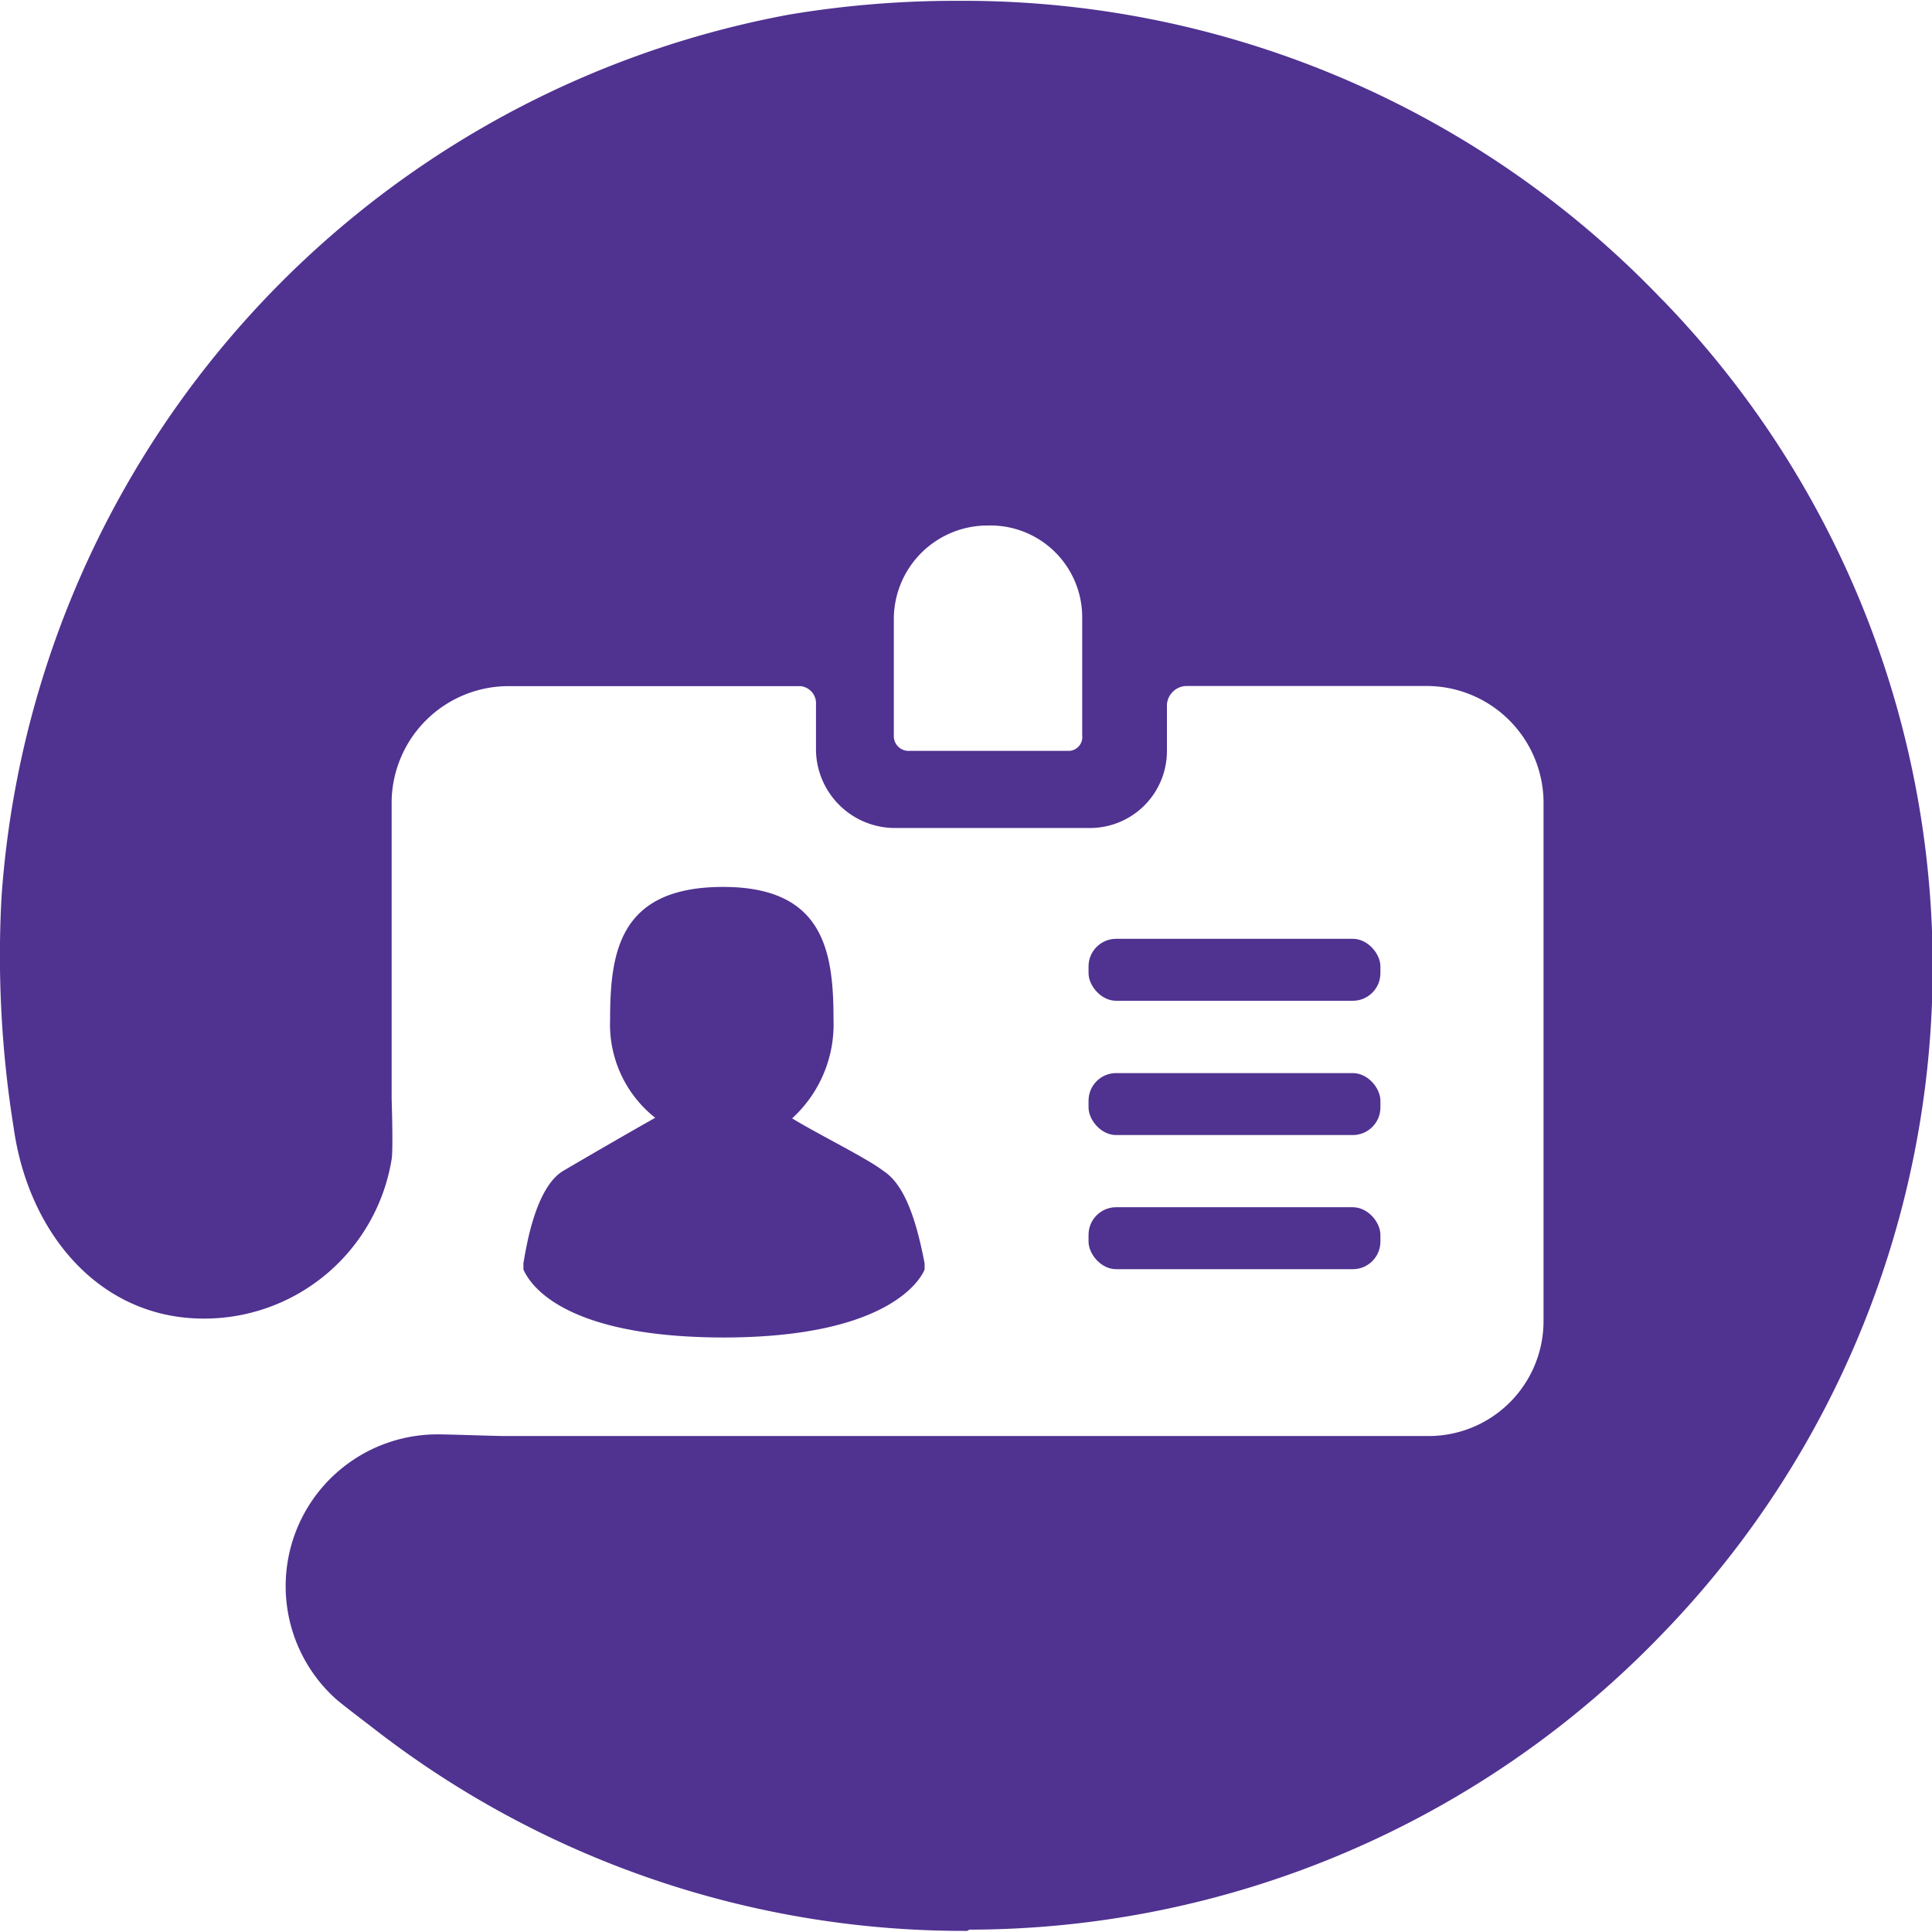 <svg id="Icon" xmlns="http://www.w3.org/2000/svg" viewBox="0 0 140 140"><defs><style>.cls-1{fill:#503291;}</style></defs><path class="cls-1" d="M37.93,91.53V92c.23.45,2,4.92,14.56,4.92C64.77,96.9,66.82,92.43,67,92v-.45c-.68-3.58-1.59-5.81-3-6.71-1.14-.89-4.78-2.68-6.6-3.8a9.22,9.22,0,0,0,3-7.15c0-4.92-.68-9.62-8-9.62-7.51,0-8.19,4.7-8.19,9.62A8.62,8.62,0,0,0,47.48,81c-2,1.12-5.45,3.13-6.59,3.8C38.84,85.94,38.16,90.19,37.93,91.53Z"/><rect class="cls-1" x="78.88" y="68.03" width="21.15" height="4.49" rx="2"/><rect class="cls-1" x="78.88" y="87.48" width="21.15" height="4.49" rx="2"/><rect class="cls-1" x="78.88" y="77.76" width="21.15" height="4.49" rx="2"/><path class="cls-1" d="M120.49,21.76A70,70,0,0,0,70.23.06h-.91a73.07,73.07,0,0,0-12.15,1A70,70,0,0,0,.11,65,78.6,78.6,0,0,0,1,81.78c1.07,7.53,6.17,13.77,13.77,13.77A13.76,13.76,0,0,0,28.38,84c.12-.72,0-4.38,0-4.38V58a8.48,8.48,0,0,1,8.41-8.28H58a1.25,1.25,0,0,1,1.13,1.34v3.36A5.73,5.73,0,0,0,64.77,60h14.1a5.58,5.58,0,0,0,5.69-5.59V51.05a1.45,1.45,0,0,1,1.36-1.34h17.51A8.48,8.48,0,0,1,111.85,58V95.78a8.33,8.33,0,0,1-8.42,8.28H36.57c-.72,0-4-.12-4.82-.12a11,11,0,0,0-7.47,19.12c.47.43,2.44,1.91,2.91,2.28a69.64,69.64,0,0,0,42.72,14.58h.17v0a.46.46,0,0,0,.15-.09,69.77,69.77,0,0,0,50.26-21.47,69.43,69.43,0,0,0,0-96.61ZM78.42,53.29a1,1,0,0,1-.91,1.12H65.91a1.07,1.07,0,0,1-1.14-1.12v-8.5a6.79,6.79,0,0,1,6.82-6.71,6.65,6.65,0,0,1,6.83,6.71Z"/></svg>